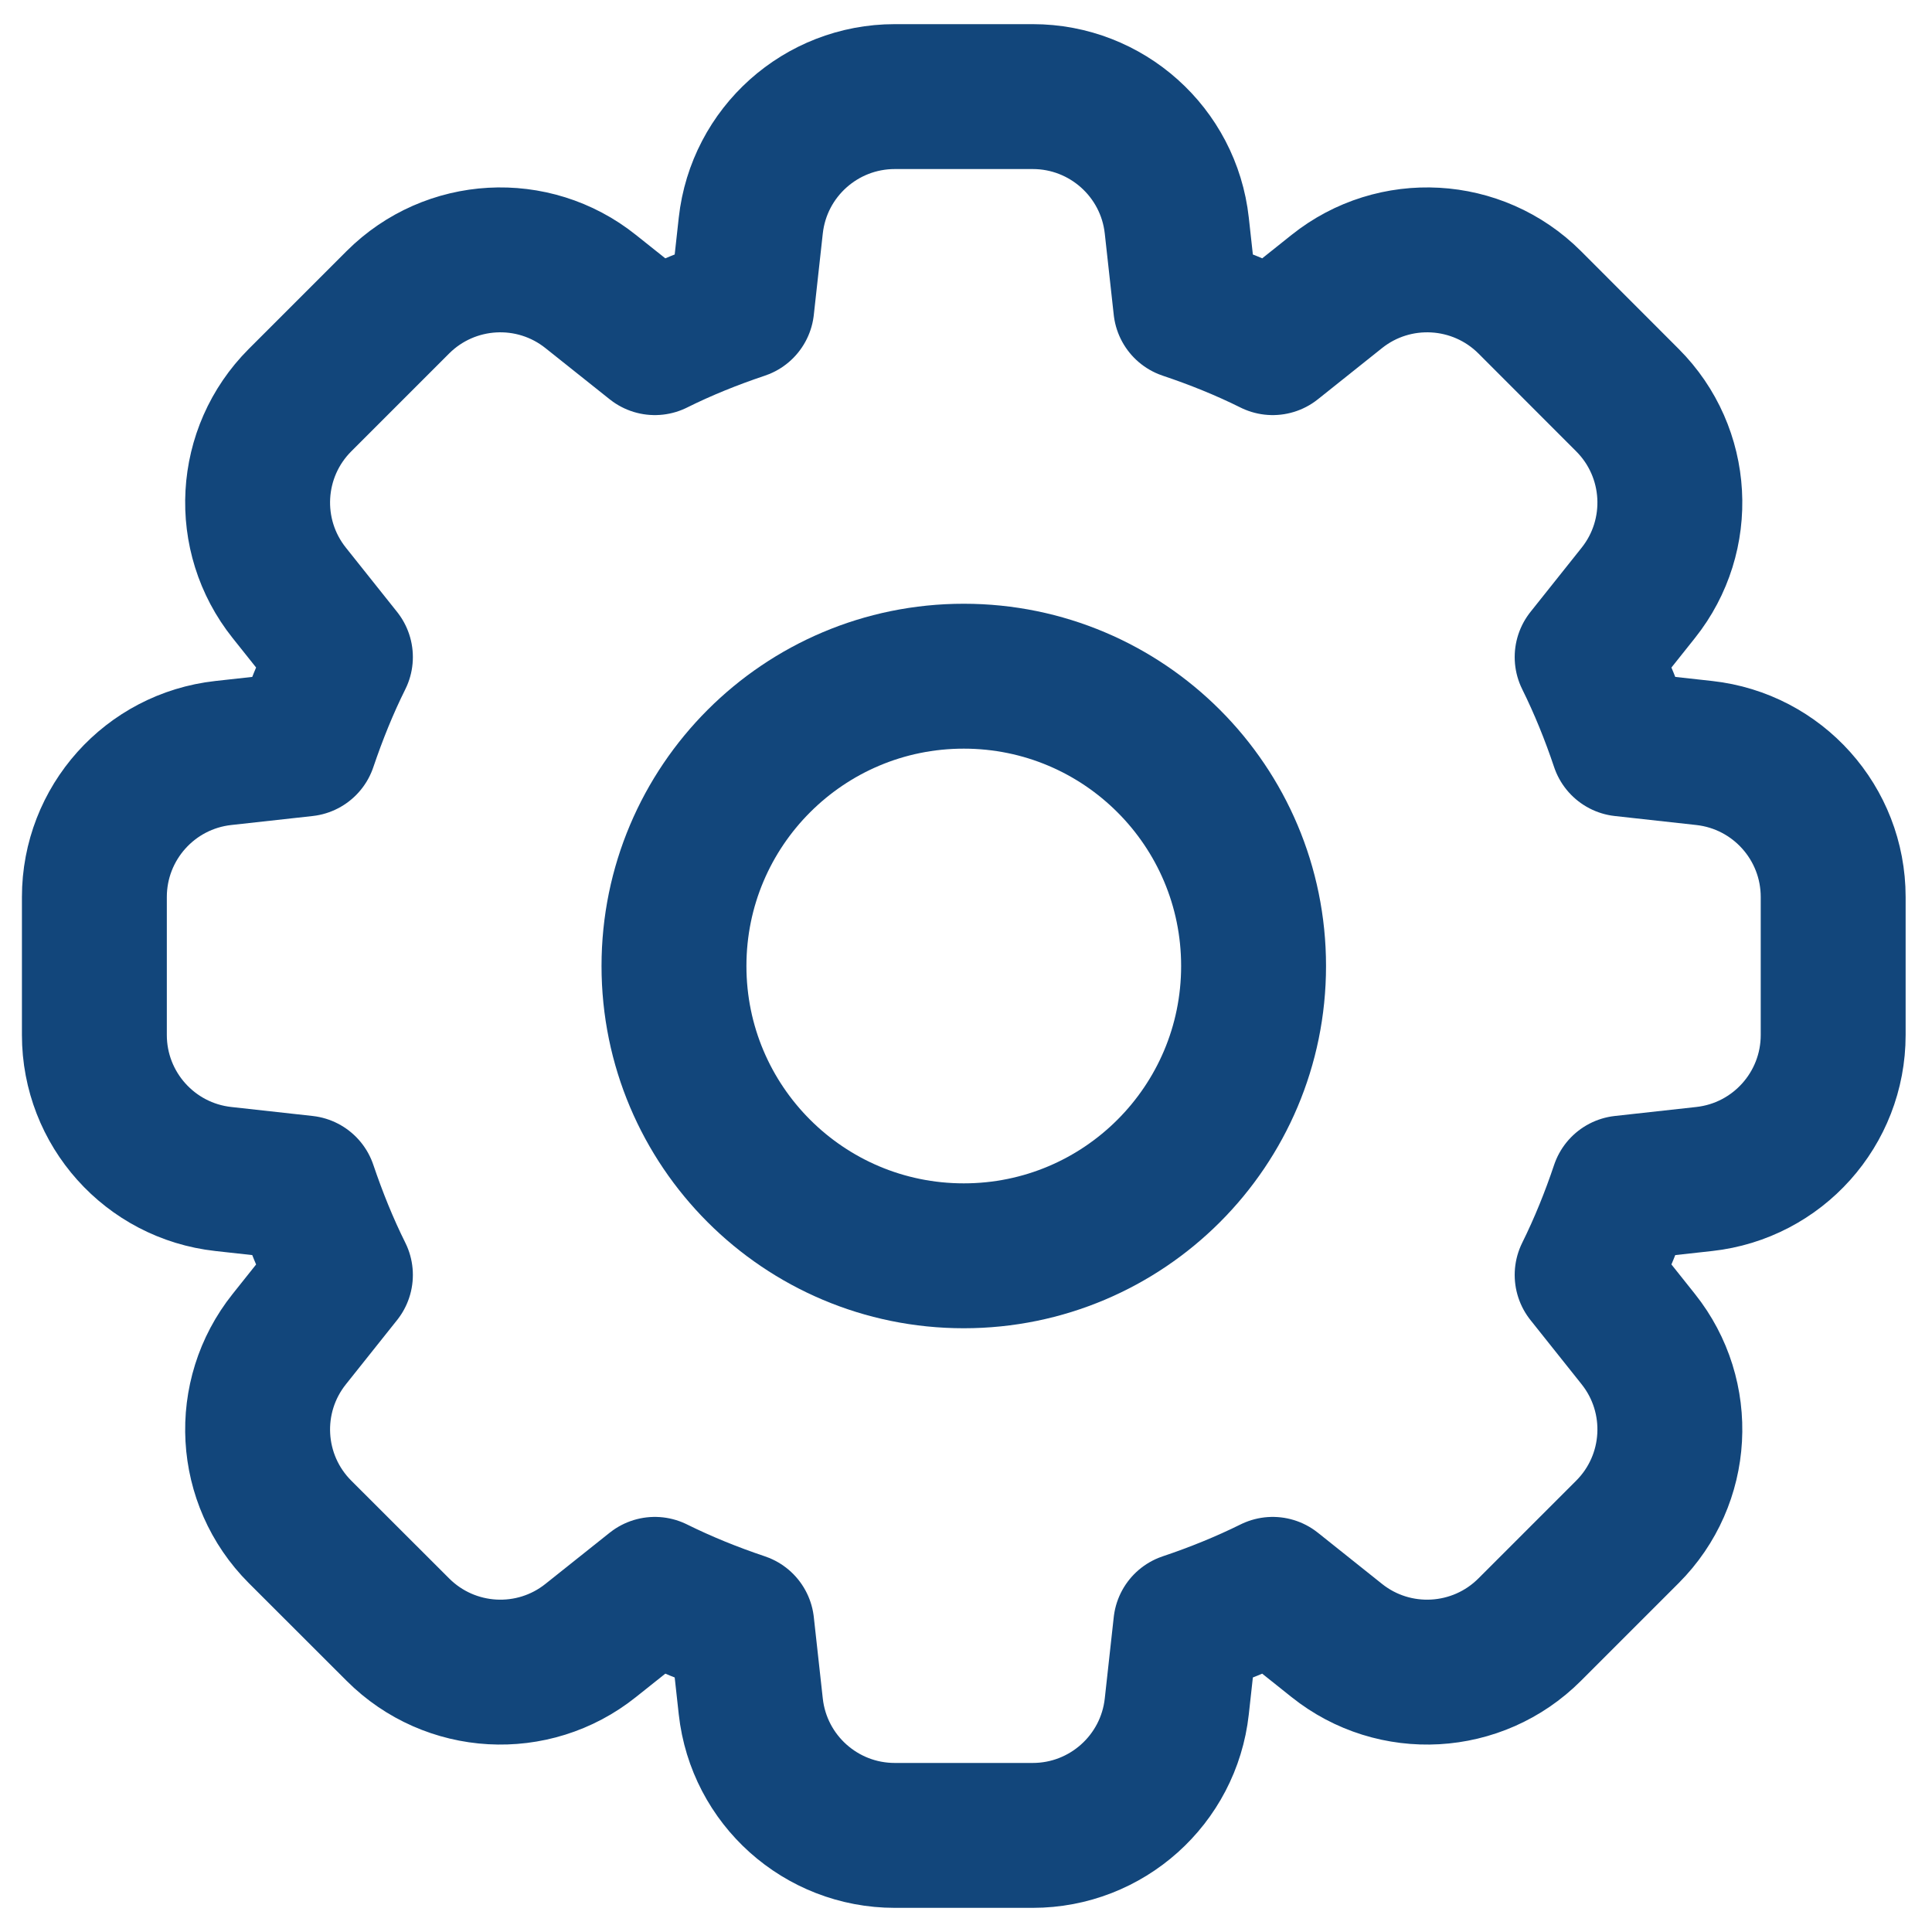 <svg width="20" height="20" viewBox="0 0 20 20" fill="none" xmlns="http://www.w3.org/2000/svg">
<path d="M9.263 1C8.498 1 7.856 1.575 7.772 2.335L7.679 3.178C7.369 3.282 7.068 3.403 6.779 3.547L6.115 3.018C5.518 2.541 4.659 2.59 4.119 3.129L3.106 4.142C2.566 4.682 2.518 5.541 2.995 6.138L3.524 6.802C3.38 7.091 3.259 7.392 3.154 7.702L2.312 7.795C1.552 7.879 0.977 8.521 0.977 9.286V10.714C0.977 11.479 1.552 12.121 2.312 12.205L3.154 12.298C3.259 12.608 3.38 12.909 3.524 13.198L2.995 13.862C2.518 14.459 2.566 15.318 3.106 15.858L4.119 16.87C4.659 17.41 5.518 17.459 6.115 16.982L6.779 16.453C7.068 16.596 7.369 16.718 7.679 16.822L7.772 17.665C7.856 18.425 8.498 19 9.263 19H10.691C11.455 19 12.098 18.425 12.182 17.665L12.275 16.822C12.585 16.718 12.886 16.596 13.175 16.453L13.838 16.982C14.435 17.459 15.295 17.41 15.835 16.87L16.847 15.858C17.387 15.318 17.435 14.459 16.959 13.862L16.43 13.198C16.573 12.909 16.695 12.608 16.799 12.298L17.642 12.205C18.402 12.121 18.977 11.479 18.977 10.714V9.286C18.977 8.521 18.402 7.879 17.642 7.795L16.799 7.702C16.695 7.392 16.573 7.091 16.43 6.802L16.959 6.138C17.435 5.541 17.387 4.682 16.847 4.142L15.835 3.129C15.295 2.59 14.435 2.541 13.838 3.018L13.175 3.547C12.886 3.403 12.585 3.282 12.275 3.178L12.182 2.335C12.098 1.575 11.455 1 10.691 1H9.263Z" stroke="#12467B" stroke-width="1.5" stroke-linejoin="round"/>
<path d="M9.977 7C11.634 7 12.977 8.343 12.977 10C12.977 11.657 11.634 13 9.977 13C8.32 13 6.977 11.657 6.977 10C6.977 8.343 8.32 7 9.977 7Z" stroke="#12467B" stroke-width="1.5" stroke-linejoin="round"/>
</svg>
